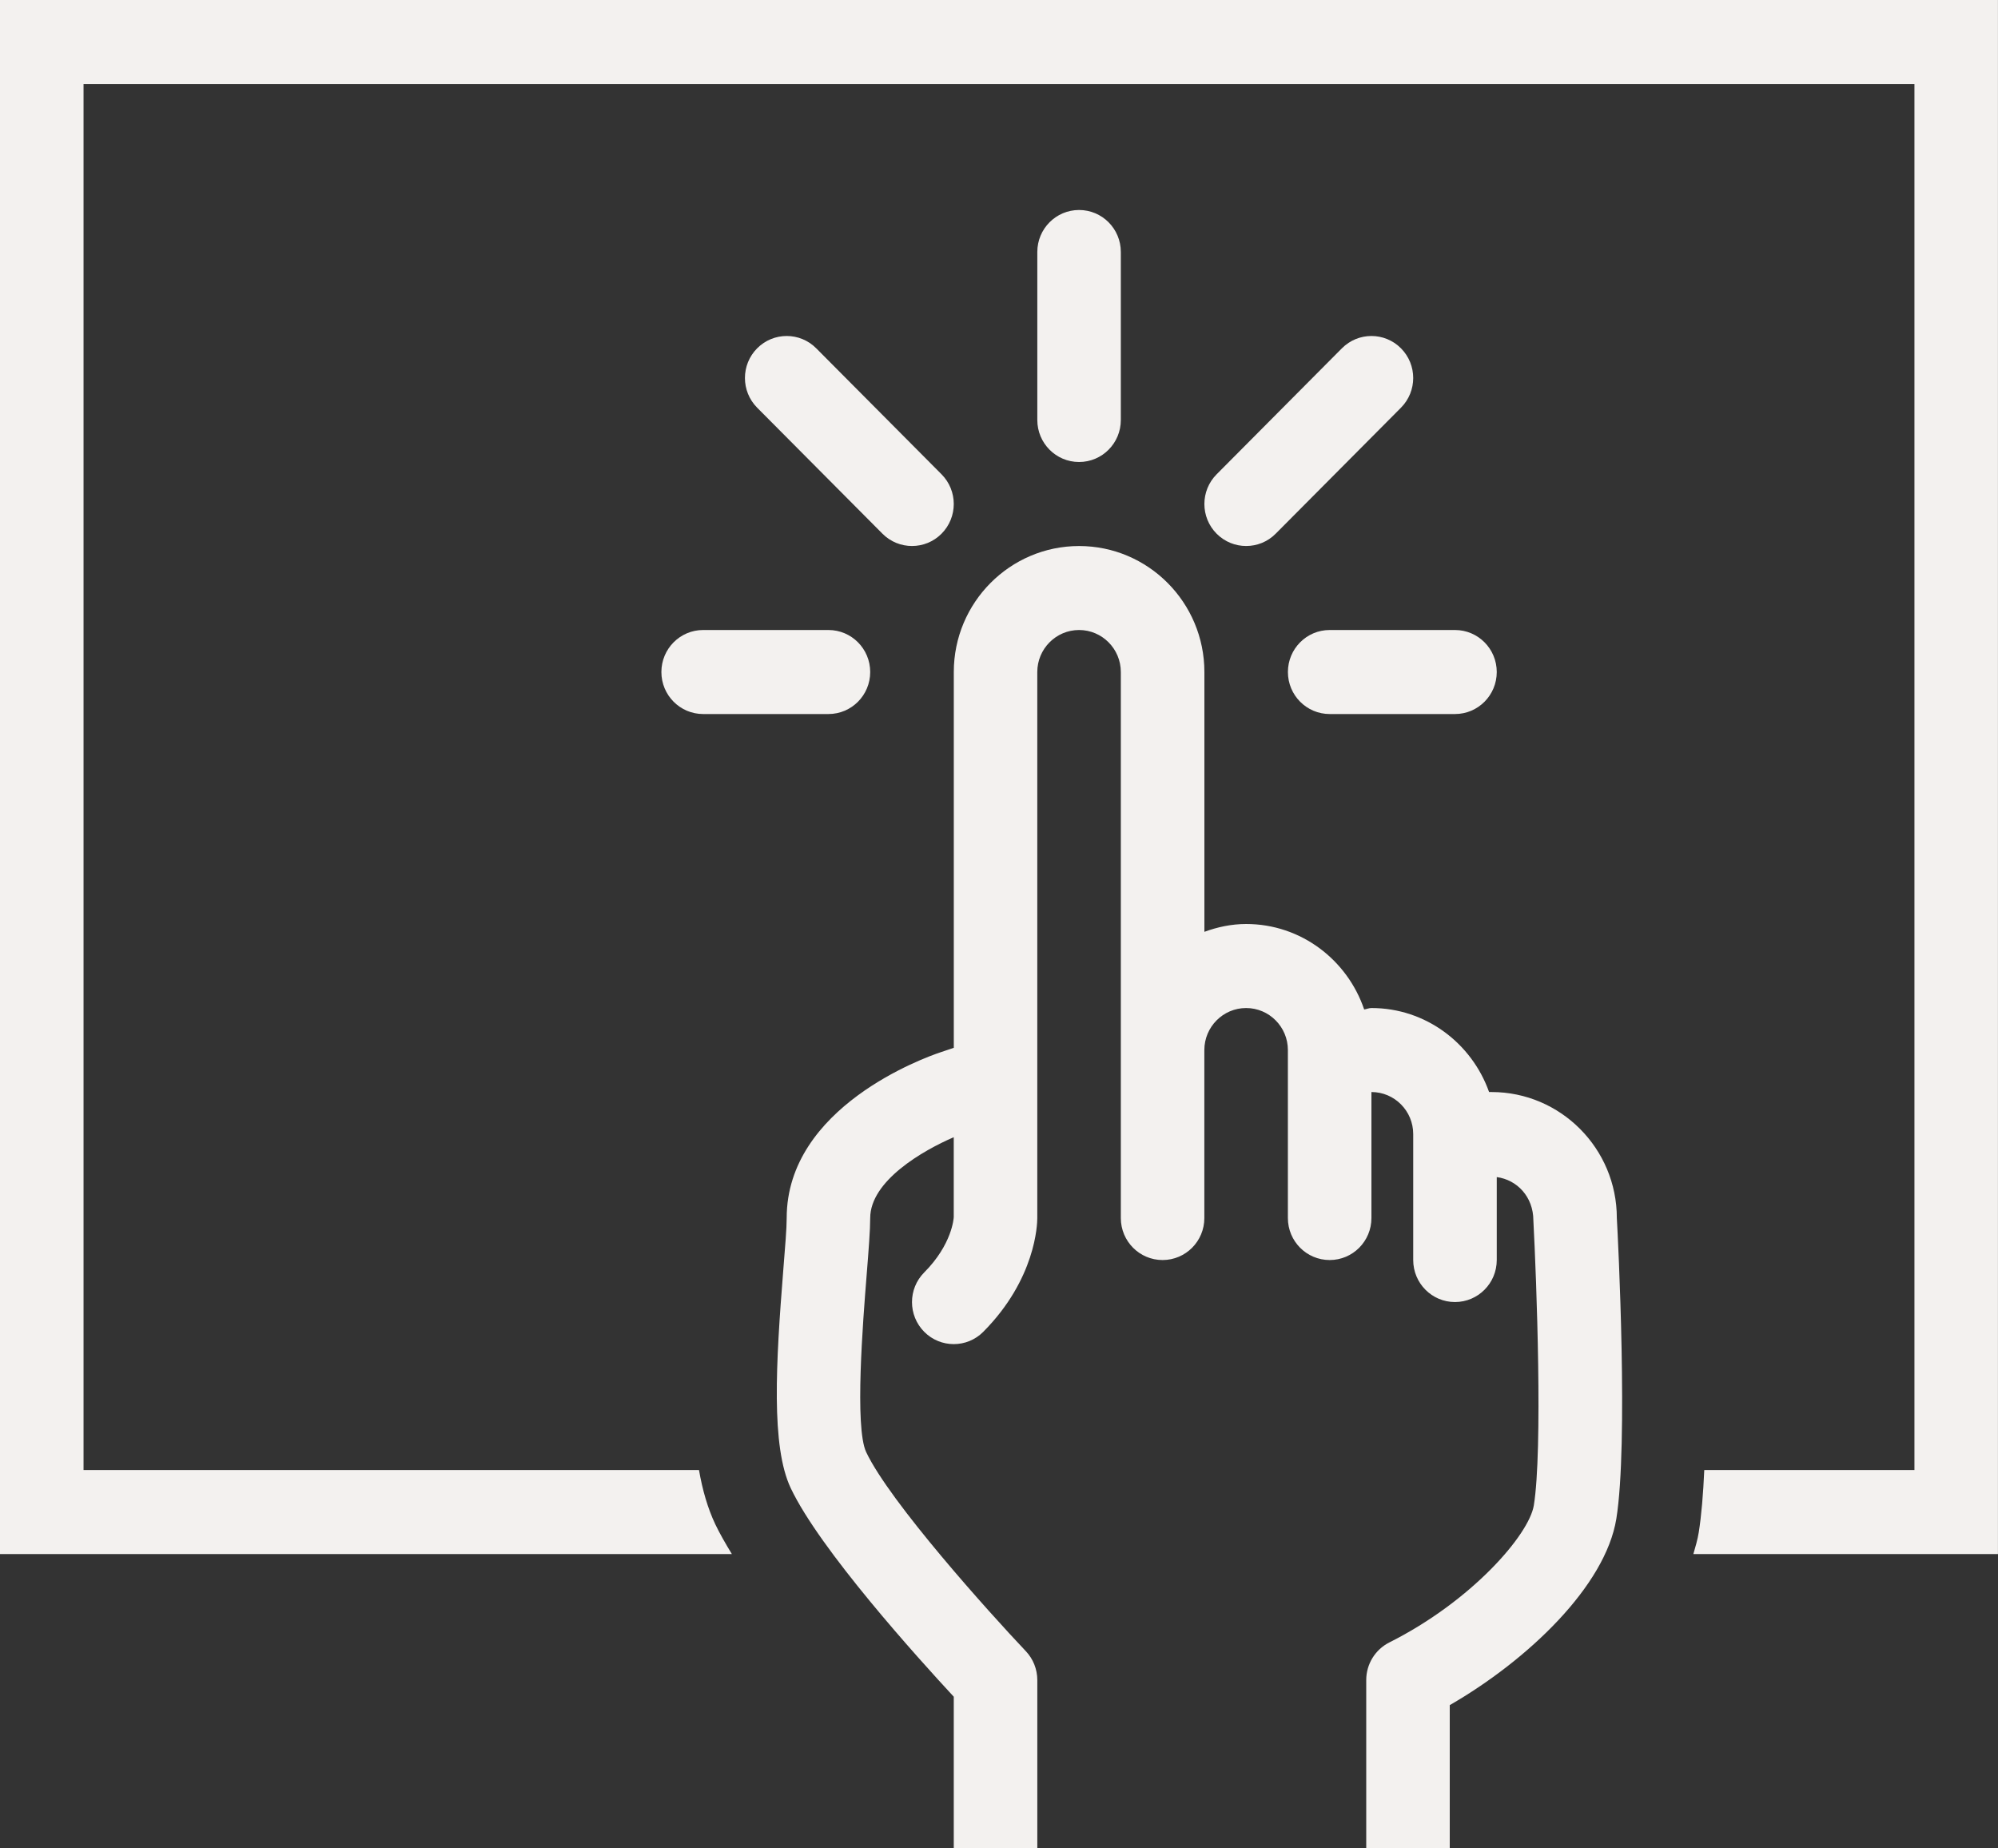 <?xml version="1.0" encoding="UTF-8" standalone="no"?>
<svg width="80px" height="74px" viewBox="0 0 80 74" version="1.1" xmlns="http://www.w3.org/2000/svg" xmlns:xlink="http://www.w3.org/1999/xlink" xmlns:sketch="http://www.bohemiancoding.com/sketch/ns">
    <rect x="0" y="0" width="80" height="74" fill="#333333" stroke="none"/>
    <!-- Generator: Sketch 3.1.1 (8761) - http://www.bohemiancoding.com/sketch -->
    <title>interactive_icon_default</title>
    <desc>Created with Sketch.</desc>
    <defs></defs>
    <g id="About" stroke="none" stroke-width="1" fill="none" fill-rule="evenodd" sketch:type="MSPage">
        <g sketch:type="MSArtboardGroup" transform="translate(-431, -1753)" id="Interactive-Displays" fill="#F3F1EF">
            <g sketch:type="MSLayerGroup" transform="translate(423, 1753)">
                <g id="interactive_icon_default" transform="translate(8, 0)" sketch:type="MSShapeGroup">
                    <path d="M64.738,48.764 C64.738,45.981 62.487,43.719 59.721,43.719 L59.623,43.719 C58.93,41.768 57.09,40.356 54.913,40.356 C54.81,40.356 54.721,40.398 54.622,40.414 C53.948,38.431 52.094,36.992 49.896,36.992 C49.307,36.992 48.75,37.113 48.224,37.305 L48.224,26.904 C48.224,24.122 45.974,21.86 43.207,21.86 C40.441,21.86 38.19,24.122 38.19,26.904 L38.19,41.949 L37.66,42.127 C37.03,42.337 31.499,44.317 31.499,48.764 C31.499,49.182 31.437,49.911 31.367,50.791 C31.062,54.61 30.872,57.908 31.661,59.576 C32.826,62.037 36.77,66.397 38.189,67.928 L38.189,73.988 L41.534,73.988 L41.534,67.262 C41.534,66.832 41.369,66.414 41.073,66.103 C39.616,64.566 35.629,60.135 34.682,58.135 C34.213,57.144 34.554,52.884 34.699,51.064 C34.779,50.063 34.843,49.236 34.843,48.766 C34.843,47.275 36.952,46.059 38.188,45.528 L38.188,48.727 C38.186,48.773 38.122,49.821 37.006,50.941 C36.353,51.597 36.353,52.661 37.006,53.319 C37.332,53.647 37.76,53.811 38.188,53.811 C38.616,53.811 39.044,53.647 39.37,53.319 C41.472,51.206 41.533,49.01 41.533,48.767 L41.533,26.904 C41.533,25.978 42.282,25.222 43.206,25.222 C44.128,25.222 44.878,25.977 44.878,26.904 L44.878,42.038 L44.878,48.764 C44.878,49.693 45.626,50.445 46.55,50.445 C47.474,50.445 48.222,49.693 48.222,48.764 L48.222,42.038 C48.222,41.112 48.972,40.356 49.894,40.356 C50.817,40.356 51.567,41.111 51.567,42.038 L51.567,48.764 C51.567,49.693 52.315,50.445 53.24,50.445 C54.164,50.445 54.912,49.693 54.912,48.764 L54.912,43.719 C55.835,43.719 56.585,44.474 56.585,45.401 L56.585,50.445 C56.585,51.374 57.334,52.127 58.257,52.127 C59.181,52.127 59.93,51.374 59.93,50.445 L59.93,47.124 C60.749,47.233 61.393,47.919 61.396,48.852 C61.523,51.269 61.775,58.028 61.415,60.264 C61.226,61.44 58.932,64.097 55.628,65.755 C55.062,66.041 54.704,66.623 54.704,67.26 L54.704,73.986 L58.048,73.986 L58.048,68.264 C61.174,66.462 64.281,63.498 64.718,60.803 C65.202,57.808 64.787,49.602 64.738,48.764 L64.738,48.764 Z" id="Shape"></path>
                    <path d="M79.999,0 L0,0 L0,62.216 L29.304,62.216 C29.05,61.799 28.816,61.392 28.639,61.021 C28.334,60.374 28.126,59.648 27.988,58.853 L3.345,58.853 L3.345,3.362 L76.654,3.362 L76.654,58.853 L68.239,58.853 C68.197,59.809 68.125,60.673 68.018,61.347 C67.972,61.639 67.884,61.928 67.802,62.217 L79.998,62.217 L79.998,0 L79.999,0 Z" id="Shape"></path>
                    <path d="M43.206,18.496 C42.282,18.496 41.534,17.744 41.534,16.814 L41.534,10.088 C41.534,9.159 42.282,8.407 43.206,8.407 C44.13,8.407 44.878,9.159 44.878,10.088 L44.878,16.814 C44.878,17.744 44.13,18.496 43.206,18.496 L43.206,18.496 Z" id="Shape"></path>
                    <path d="M49.896,21.859 C49.468,21.859 49.041,21.695 48.714,21.367 C48.06,20.71 48.06,19.645 48.714,18.988 L53.73,13.944 C54.383,13.287 55.442,13.287 56.095,13.944 C56.748,14.601 56.748,15.665 56.095,16.322 L51.078,21.367 C50.752,21.695 50.324,21.859 49.896,21.859 L49.896,21.859 Z" id="Shape"></path>
                    <path d="M36.517,21.859 C36.089,21.859 35.661,21.695 35.334,21.367 L30.317,16.322 C29.664,15.665 29.664,14.601 30.317,13.944 C30.97,13.287 32.029,13.287 32.682,13.944 L37.699,18.988 C38.352,19.645 38.352,20.709 37.699,21.367 C37.372,21.695 36.944,21.859 36.517,21.859 L36.517,21.859 Z" id="Shape"></path>
                    <path d="M58.258,28.586 L53.241,28.586 C52.316,28.586 51.568,27.833 51.568,26.904 C51.568,25.975 52.316,25.222 53.241,25.222 L58.258,25.222 C59.182,25.222 59.93,25.975 59.93,26.904 C59.93,27.833 59.182,28.586 58.258,28.586 L58.258,28.586 Z" id="Shape"></path>
                    <path d="M33.171,28.586 L28.154,28.586 C27.23,28.586 26.482,27.833 26.482,26.904 C26.482,25.975 27.23,25.222 28.154,25.222 L33.171,25.222 C34.095,25.222 34.843,25.975 34.843,26.904 C34.843,27.833 34.096,28.586 33.171,28.586 L33.171,28.586 Z" id="Shape"></path>
                </g>
            </g>
        </g>
    </g>
</svg>